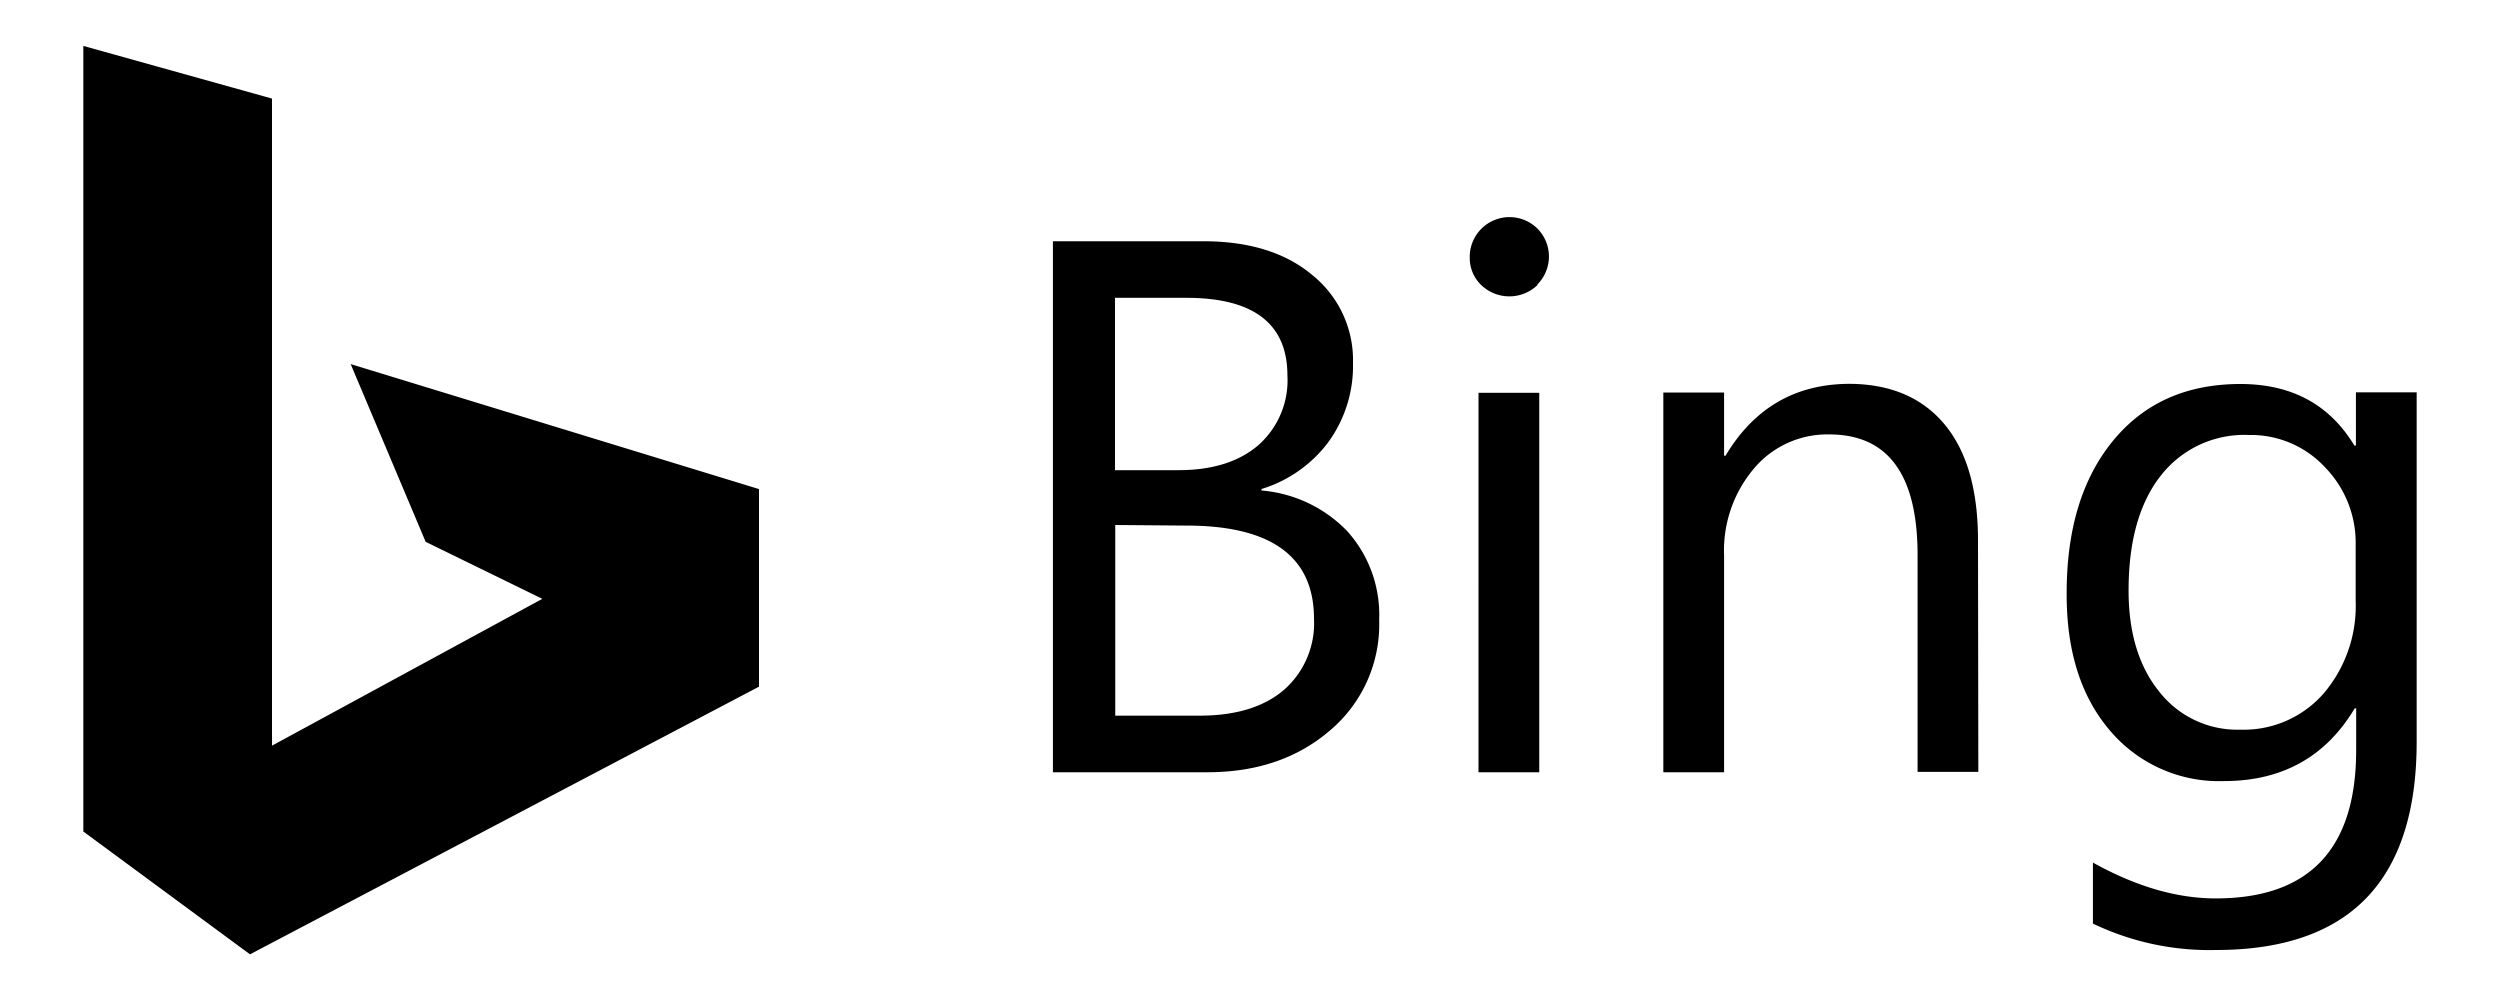 <svg id="svg2" xmlns="http://www.w3.org/2000/svg" viewBox="0 0 300 120"><defs><style>.cls-1{fill:#000;}</style></defs><title>bing</title><path id="Bing" class="cls-1" d="M144.89,92.67q8.91,0,14.76-5.06a16.63,16.63,0,0,0,5.85-13.22,15,15,0,0,0-3.85-10.67,16.14,16.14,0,0,0-10.27-4.86v-.18A15.74,15.74,0,0,0,159.44,53a15.57,15.57,0,0,0,2.92-9.44A13.12,13.12,0,0,0,157.47,33q-4.83-4.05-13.07-4.05H126.35V92.67Zm-2.53-56.93q12.13,0,12.13,9.33A10.37,10.37,0,0,1,151,53.42q-3.49,3-9.59,3H133.8V35.74Zm0,27.33q15.32,0,15.32,11.2a10.63,10.63,0,0,1-3.6,8.51q-3.61,3.1-10.15,3.1H133.83V63Zm42.12-28.93a4.75,4.75,0,0,0,0-6.72l0,0a4.77,4.77,0,0,0-8.11,3.26s0,.09,0,.14a4.52,4.52,0,0,0,1.38,3.39,4.87,4.87,0,0,0,6.74,0Zm.23,13h-7.29V92.67h7.29Zm52.65,17.73q0-9.11-4-13.93T222,46.06q-9.79,0-14.93,8.62h-.18V47.1h-7.29V92.67h7.29v-26a15.24,15.24,0,0,1,3.56-10.42,11.51,11.51,0,0,1,9.06-4.12q10.6,0,10.6,14.49v26h7.29ZM290,47.08h-7.29v6.38h-.19q-4.45-7.38-13.67-7.38-9.72,0-15.31,6.84T248,71.37q0,10.22,5.19,16.29a17.14,17.14,0,0,0,13.69,6.07q10.47,0,15.68-8.72h.18v5q0,17.8-16.86,17.8-7,0-14.73-4.3v7.32A32.31,32.31,0,0,0,265.9,114q24.1,0,24.1-25ZM278.85,83.2a12.74,12.74,0,0,1-10,4.36A11.89,11.89,0,0,1,259.11,83q-3.68-4.55-3.68-12.13,0-8.85,3.84-13.76a12.7,12.7,0,0,1,10.61-4.91A12.13,12.13,0,0,1,279,56.07a13,13,0,0,1,3.68,9.33v6.71A16.21,16.21,0,0,1,278.85,83.2ZM10,5.51V99.78l20,14.74L91.08,82.4V58.69l-49-15,9,21.33,14,6.84L32.64,89.48V11.83Z"/></svg>